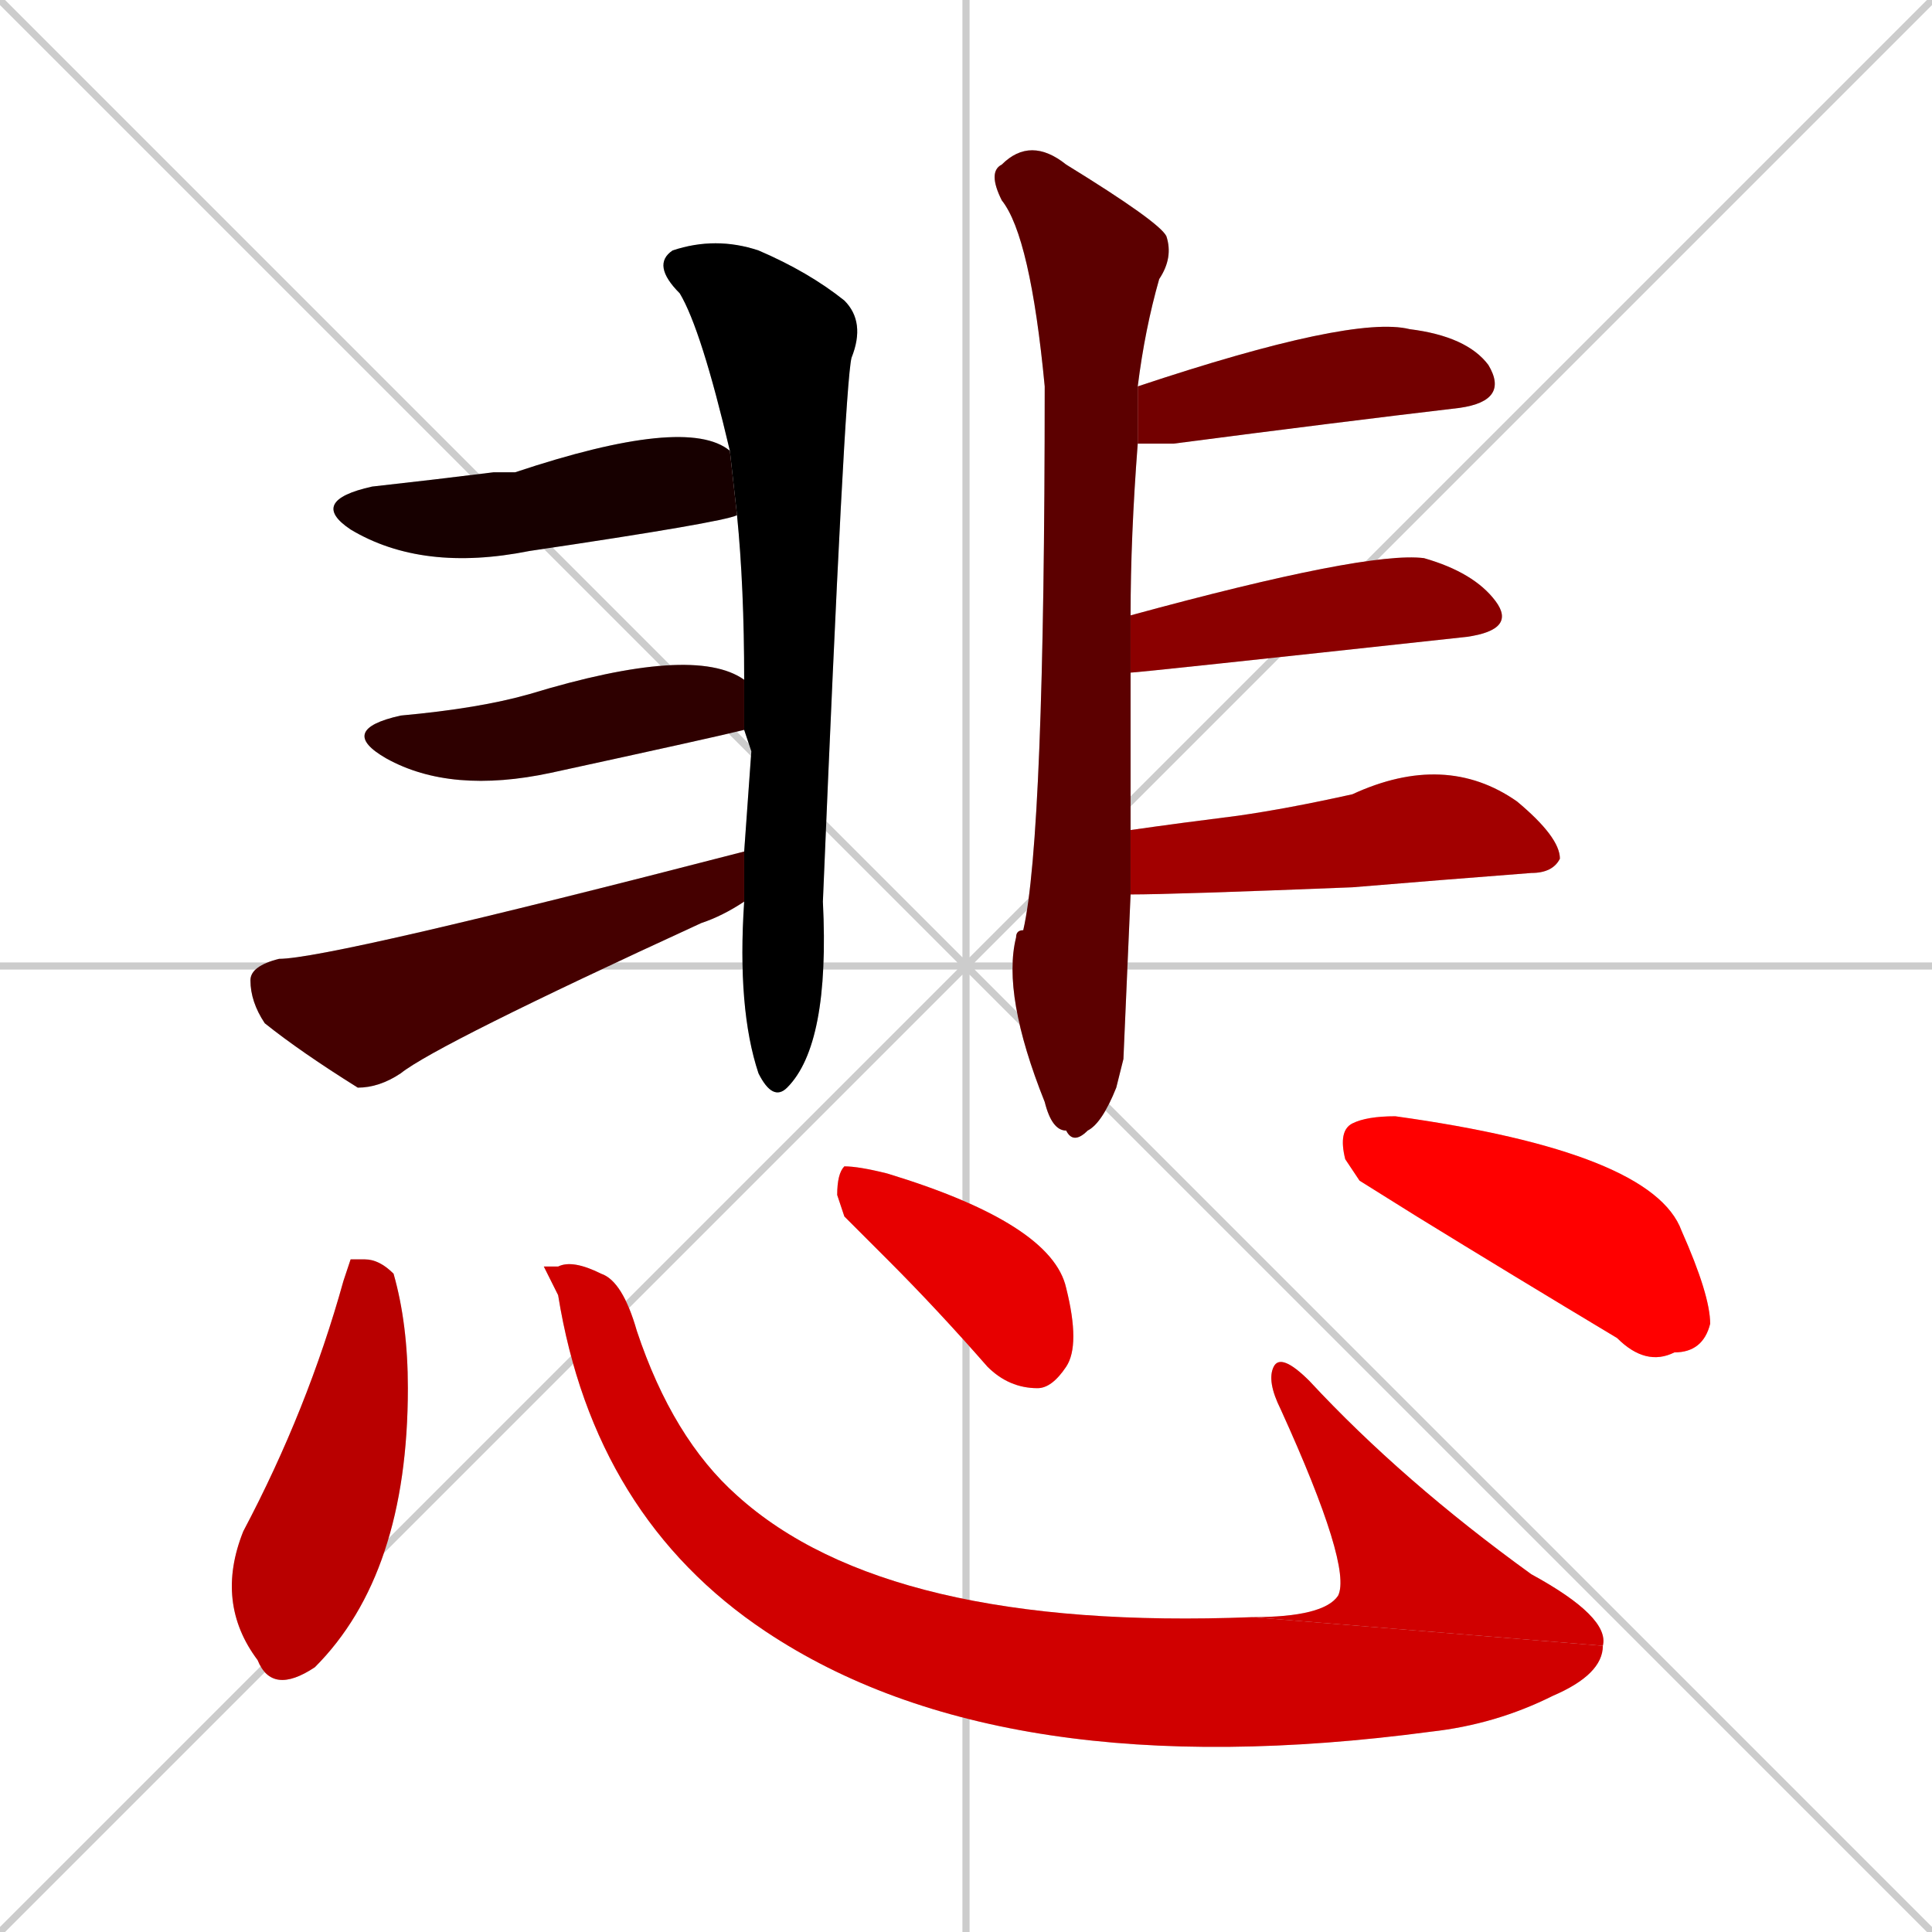 <svg xmlns="http://www.w3.org/2000/svg" xmlns:xlink="http://www.w3.org/1999/xlink" width="270" height="270"><path d="M 0 0 L 270 270 M 270 0 L 0 270 M 135 0 L 135 270 M 0 135 L 270 135" stroke="#CCCCCC" /><path d="M 105 105 L 104 102 L 104 95 Q 104 82 103 72 L 102 63 Q 98 46 95 41 Q 91 37 94 35 Q 100 33 106 35 Q 113 38 118 42 Q 121 45 119 50 Q 118 54 115 126 Q 116 146 110 152 Q 108 154 106 150 Q 103 141 104 126 L 104 119" fill="#CCCCCC"/><path d="M 103 72 Q 101 73 74 77 Q 59 80 49 74 Q 43 70 52 68 Q 61 67 69 66 Q 70 66 72 66 Q 96 58 102 63" fill="#CCCCCC"/><path d="M 104 102 Q 100 103 77 108 Q 63 111 54 106 Q 47 102 56 100 Q 67 99 74 97 Q 97 90 104 95" fill="#CCCCCC"/><path d="M 104 126 Q 101 128 98 129 Q 61 146 56 150 Q 53 152 50 152 Q 42 147 37 143 Q 35 140 35 137 Q 35 135 39 134 Q 46 134 104 119" fill="#CCCCCC"/><path d="M 157 148 L 156 152 Q 154 157 152 158 Q 150 160 149 158 Q 147 158 146 154 Q 140 139 142 131 Q 142 130 143 130 Q 146 117 146 54 Q 144 33 140 28 Q 138 24 140 23 Q 144 19 149 23 Q 162 31 163 33 Q 164 36 162 39 Q 160 46 159 54 L 159 62 Q 158 75 158 86 L 158 94 Q 158 107 158 116 L 158 125" fill="#CCCCCC"/><path d="M 159 54 Q 189 44 197 46 Q 205 47 208 51 Q 211 56 204 57 Q 187 59 164 62 Q 161 62 159 62" fill="#CCCCCC"/><path d="M 158 86 Q 191 77 199 78 Q 206 80 209 84 Q 212 88 205 89 Q 159 94 158 94" fill="#CCCCCC"/><path d="M 158 116 Q 165 115 173 114 Q 180 113 189 111 Q 202 105 212 112 Q 218 117 218 120 Q 217 122 214 122 Q 201 123 189 124 Q 164 125 158 125" fill="#CCCCCC"/><path d="M 49 176 L 51 176 Q 53 176 55 178 Q 57 185 57 194 Q 57 220 44 233 Q 38 237 36 232 Q 30 224 34 214 Q 43 197 48 179" fill="#CCCCCC"/><path d="M 76 177 L 78 177 Q 80 176 84 178 Q 87 179 89 186 Q 94 201 103 209 Q 124 228 175 226 L 224 230 Q 224 234 217 237 Q 209 241 200 242 Q 140 250 107 228 Q 83 212 78 181" fill="#CCCCCC"/><path d="M 175 226 Q 185 226 187 223 Q 189 219 179 197 Q 177 193 178 191 Q 179 189 183 193 Q 196 207 214 220 Q 225 226 224 230" fill="#CCCCCC"/><path d="M 118 170 L 117 167 Q 117 164 118 163 Q 120 163 124 164 Q 147 171 149 180 Q 151 188 149 191 Q 147 194 145 194 Q 141 194 138 191 Q 131 183 124 176" fill="#CCCCCC"/><path d="M 190 165 L 188 162 Q 187 158 189 157 Q 191 156 195 156 Q 231 161 235 172 Q 239 181 239 185 Q 238 189 234 189 Q 230 191 226 187 Q 211 178 198 170" fill="#CCCCCC"/><path d="M 105 105 L 104 102 L 104 95 Q 104 82 103 72 L 102 63 Q 98 46 95 41 Q 91 37 94 35 Q 100 33 106 35 Q 113 38 118 42 Q 121 45 119 50 Q 118 54 115 126 Q 116 146 110 152 Q 108 154 106 150 Q 103 141 104 126 L 104 119" fill="#000000" /><path d="M 103 72 Q 101 73 74 77 Q 59 80 49 74 Q 43 70 52 68 Q 61 67 69 66 Q 70 66 72 66 Q 96 58 102 63" fill="#170000" /><path d="M 104 102 Q 100 103 77 108 Q 63 111 54 106 Q 47 102 56 100 Q 67 99 74 97 Q 97 90 104 95" fill="#2e0000" /><path d="M 104 126 Q 101 128 98 129 Q 61 146 56 150 Q 53 152 50 152 Q 42 147 37 143 Q 35 140 35 137 Q 35 135 39 134 Q 46 134 104 119" fill="#450000" /><path d="M 157 148 L 156 152 Q 154 157 152 158 Q 150 160 149 158 Q 147 158 146 154 Q 140 139 142 131 Q 142 130 143 130 Q 146 117 146 54 Q 144 33 140 28 Q 138 24 140 23 Q 144 19 149 23 Q 162 31 163 33 Q 164 36 162 39 Q 160 46 159 54 L 159 62 Q 158 75 158 86 L 158 94 Q 158 107 158 116 L 158 125" fill="#5c0000" /><path d="M 159 54 Q 189 44 197 46 Q 205 47 208 51 Q 211 56 204 57 Q 187 59 164 62 Q 161 62 159 62" fill="#730000" /><path d="M 158 86 Q 191 77 199 78 Q 206 80 209 84 Q 212 88 205 89 Q 159 94 158 94" fill="#8b0000" /><path d="M 158 116 Q 165 115 173 114 Q 180 113 189 111 Q 202 105 212 112 Q 218 117 218 120 Q 217 122 214 122 Q 201 123 189 124 Q 164 125 158 125" fill="#a20000" /><path d="M 49 176 L 51 176 Q 53 176 55 178 Q 57 185 57 194 Q 57 220 44 233 Q 38 237 36 232 Q 30 224 34 214 Q 43 197 48 179" fill="#b90000" /><path d="M 76 177 L 78 177 Q 80 176 84 178 Q 87 179 89 186 Q 94 201 103 209 Q 124 228 175 226 L 224 230 Q 224 234 217 237 Q 209 241 200 242 Q 140 250 107 228 Q 83 212 78 181" fill="#d00000" /><path d="M 175 226 Q 185 226 187 223 Q 189 219 179 197 Q 177 193 178 191 Q 179 189 183 193 Q 196 207 214 220 Q 225 226 224 230" fill="#d00000" /><path d="M 118 170 L 117 167 Q 117 164 118 163 Q 120 163 124 164 Q 147 171 149 180 Q 151 188 149 191 Q 147 194 145 194 Q 141 194 138 191 Q 131 183 124 176" fill="#e70000" /><path d="M 190 165 L 188 162 Q 187 158 189 157 Q 191 156 195 156 Q 231 161 235 172 Q 239 181 239 185 Q 238 189 234 189 Q 230 191 226 187 Q 211 178 198 170" fill="#ff0000" /></svg>
